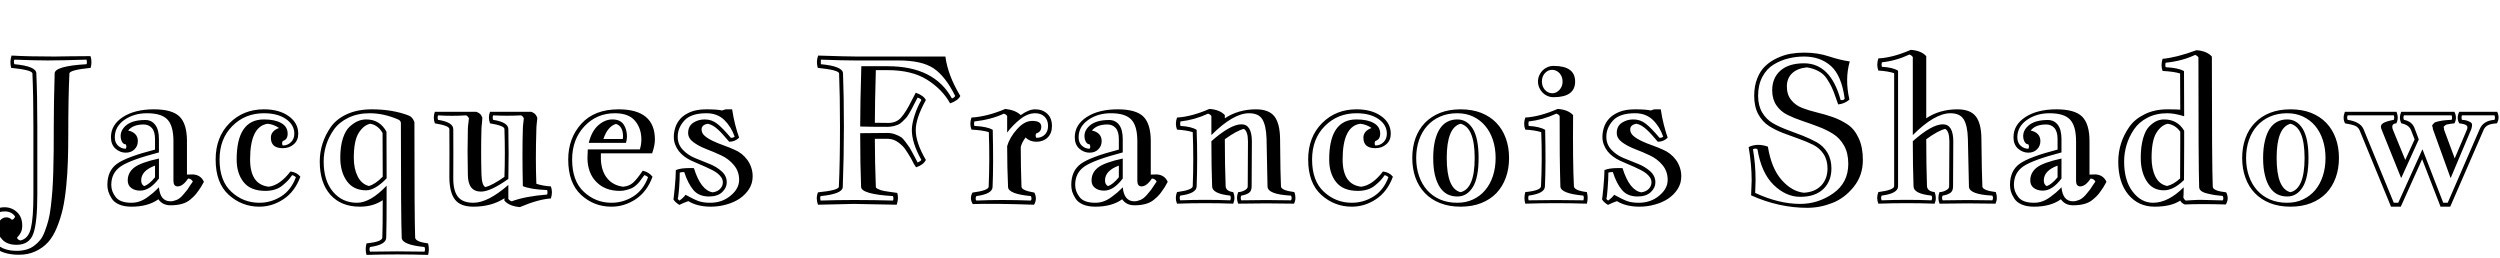 <svg xmlns="http://www.w3.org/2000/svg" xmlns:xlink="http://www.w3.org/1999/xlink" width="306.879" height="31.652"><path fill="black" d="M6.60 15.55L6.60 15.55Q6.60 12.67 6.71 9L6.71 9Q6.74 8.11 10.63 7.88L10.63 7.88Q10.70 7.65 10.63 7.32L10.63 7.32Q7.56 7.42 5.84 7.42L5.84 7.42Q4.39 7.42 1.76 7.32L1.76 7.32Q1.65 7.54 1.76 7.88L1.76 7.88Q4.44 8.13 4.46 9L4.46 9Q4.58 11.75 4.58 15.55L4.58 15.55L4.58 23.91Q4.58 27.32 4.09 28.68Q3.60 30.05 2.04 30.05L2.04 30.05Q0.91 30.05 0.31 29.44Q-0.29 28.83-0.29 28.03L-0.29 28.03Q-0.29 27.41 0.02 27.05Q0.34 26.68 0.77 26.68L0.77 26.68Q1.17 26.68 1.46 26.98L1.46 26.98Q1.76 26.91 1.85 26.57L1.85 26.57Q1.42 25.95 0.57 25.95Q-0.27 25.95-0.79 26.48Q-1.30 27.02-1.30 27.98L-1.30 27.98Q-1.30 29.11-0.42 29.95Q0.46 30.79 2.04 30.79L2.04 30.79Q2.68 30.79 3.21 30.64Q3.74 30.50 4.17 30.18Q4.61 29.86 4.93 29.46Q5.26 29.06 5.51 28.38Q5.77 27.69 5.94 27.04Q6.12 26.38 6.24 25.35Q6.36 24.32 6.43 23.39Q6.50 22.46 6.54 21.07Q6.57 19.68 6.59 18.49Q6.60 17.31 6.60 15.55ZM2.33 31.27L2.33 31.27Q0.32 31.27-0.72 30.31Q-1.76 29.36-1.78 27.98L-1.78 27.98Q-1.80 26.78-1.10 26.11Q-0.39 25.44 0.55 25.44L0.55 25.44Q1.44 25.44 2.09 26.04Q2.73 26.64 2.73 27.69L2.73 27.69Q2.73 28.15 2.59 28.46Q2.45 28.77 2.28 28.95Q2.11 29.13 2.09 29.20L2.09 29.20Q2.18 29.43 2.50 29.52L2.50 29.52Q3.48 29.31 3.79 28.03Q4.10 26.75 4.10 23.91L4.10 23.91L4.10 15.55Q4.10 11.78 3.98 9.02L3.98 9.02Q3.96 8.59 1.37 8.33L1.37 8.33Q1.17 7.56 1.42 6.82L1.42 6.82Q3.48 6.94 6.67 6.94L6.67 6.94Q7.15 6.94 8.59 6.91Q10.03 6.89 11.11 6.89L11.11 6.89Q11.33 7.56 11.13 8.33L11.13 8.33Q8.54 8.59 8.52 9.02L8.52 9.02Q8.38 11.95 8.38 16.42L8.38 16.42Q8.38 18.32 8.33 19.78Q8.29 21.23 8.13 22.85Q7.97 24.46 7.71 25.63Q7.44 26.81 6.98 27.93Q6.53 29.04 5.89 29.74Q5.26 30.43 4.36 30.85Q3.46 31.27 2.33 31.27ZM15.73 16.03L15.73 16.03Q16.28 16.13 16.60 16.46Q16.92 16.79 16.92 17.31L16.92 17.31Q16.92 17.93 16.51 18.33Q16.10 18.74 15.43 18.74L15.43 18.74Q14.74 18.74 14.18 18.25Q13.62 17.75 13.62 16.85L13.62 16.85Q13.62 15.32 15.08 14.37Q16.54 13.42 18.89 13.42L18.89 13.42Q21.13 13.42 22.04 14.31Q22.95 15.21 22.95 17.33L22.95 17.33L22.95 21.43L23.70 21.41Q24.66 21.48 25.03 22.32L25.03 22.32L24.66 22.97Q24.29 23.52 24.05 23.82Q23.81 24.12 23.37 24.49Q22.92 24.87 22.32 25.03Q21.73 25.20 20.93 25.20L20.93 25.20Q19.95 25.20 19.44 24.46L19.44 24.46Q18.18 25.37 16.14 25.37L16.14 25.37Q15.25 25.37 14.62 25.10Q13.99 24.82 13.71 24.36Q13.42 23.91 13.30 23.51Q13.18 23.11 13.18 22.70L13.18 22.70Q13.18 20.98 14.34 20.12Q15.50 19.27 19.03 18.36L19.03 18.36L19.03 17.09Q19.03 16.15 18.64 15.71Q18.25 15.28 17.63 15.28L17.63 15.28Q16.30 15.28 15.73 16.03ZM19.51 19.46L19.51 19.46L19.51 21.91Q18.39 23.40 17.21 23.40L17.21 23.40Q16.54 23.40 16.11 23.07Q15.68 22.75 15.68 22.15L15.68 22.15Q15.68 21.19 16.47 20.57Q17.26 19.95 19.51 19.46ZM19.03 21.76L19.03 21.76L19.03 20.33Q17.33 20.95 17.33 22.15L17.33 22.15Q17.33 22.65 17.70 22.85L17.70 22.85Q18.32 22.63 19.03 21.76ZM15.43 17.71L15.43 17.71Q15.02 17.71 14.86 17.11L14.86 17.11Q14.63 16.15 15.43 15.43L15.43 15.43Q16.23 14.73 17.84 14.73L17.84 14.73Q18.60 14.73 19.05 15.32Q19.51 15.91 19.51 17.09L19.51 17.09L19.51 18.71Q16.05 19.61 14.86 20.40Q13.66 21.19 13.66 22.70L13.66 22.70Q13.66 23.50 14.20 24.19Q14.74 24.89 16.14 24.89L16.14 24.89Q16.69 24.89 17.17 24.71Q17.66 24.54 18.18 24.15Q18.70 23.75 18.82 23.65Q18.94 23.54 19.21 23.28Q19.49 23.02 19.51 22.99L19.51 22.99Q19.66 24.71 20.93 24.71L20.93 24.71Q21.25 24.71 21.66 24.55Q22.07 24.39 22.48 23.91Q22.90 23.43 23.01 23.27Q23.12 23.11 23.34 22.76Q23.57 22.42 23.67 22.29L23.67 22.29Q23.52 21.96 23.09 21.91L23.09 21.91Q22.44 22.90 21.77 22.88L21.77 22.88Q21.29 22.85 21.29 22.20L21.29 22.20L21.29 17.33Q21.29 15.46 20.56 14.68Q19.83 13.90 18.05 13.90L18.05 13.90Q16.44 13.90 15.26 14.72Q14.09 15.55 14.09 16.85L14.09 16.85Q14.09 17.52 14.50 17.89Q14.91 18.26 15.43 18.26L15.43 18.26Q15.60 18.02 15.43 17.71ZM35.31 16.42L35.31 16.42Q35.31 17.13 34.71 17.31L34.71 17.31Q34.55 17.61 34.71 17.86L34.71 17.86Q35.31 17.86 35.72 17.45Q36.13 17.04 36.13 16.42L36.13 16.42Q36.13 15.32 35.10 14.61Q34.07 13.90 32.40 13.90L32.40 13.90Q30.08 13.90 28.52 15.47Q26.95 17.04 26.95 19.58L26.95 19.58Q26.95 22.22 28.41 23.55Q29.86 24.89 31.83 24.89L31.83 24.89Q33.27 24.89 34.51 24.11Q35.74 23.33 36.32 21.76L36.32 21.76Q36.15 21.57 35.86 21.50L35.86 21.50Q35.55 21.94 35.36 22.14Q35.17 22.35 34.73 22.72Q34.30 23.09 33.76 23.26Q33.22 23.43 32.58 23.43L32.58 23.43Q30.75 23.43 29.90 22.35Q29.05 21.28 29.05 19.58L29.05 19.58Q29.05 14.66 32.40 14.66L32.40 14.66Q33.75 14.66 34.53 15.11Q35.31 15.55 35.31 16.42ZM35.65 21.05L35.65 21.05Q36.43 21.14 36.87 21.69L36.87 21.69Q36.20 23.52 34.80 24.45Q33.41 25.37 31.83 25.37L31.83 25.37Q29.70 25.37 28.08 23.92Q26.47 22.46 26.47 19.58L26.47 19.58Q26.47 16.83 28.17 15.12Q29.86 13.42 32.40 13.42L32.40 13.42Q34.28 13.42 35.44 14.26Q36.61 15.09 36.61 16.42L36.61 16.42Q36.61 17.23 36.06 17.71Q35.52 18.19 34.71 18.19L34.71 18.19Q33.25 18.19 33.25 16.90L33.25 16.90Q33.25 16.08 34.25 15.71L34.25 15.71Q33.59 15.26 32.86 15.19L32.86 15.19Q30.70 15.50 30.70 19.58L30.70 19.58Q30.70 22.65 32.98 22.92L32.98 22.92Q34.35 22.75 35.65 21.05ZM44.94 23.36L44.94 23.36Q43.38 23.36 42.57 22.22Q41.77 21.09 41.77 19.37L41.77 19.37Q41.77 17.98 42.09 16.98Q42.42 15.98 42.95 15.52Q43.48 15.05 43.97 14.85Q44.46 14.66 44.96 14.66L44.96 14.66Q46.62 14.66 47.44 16.17L47.44 16.17Q47.44 19.58 47.46 21.89L47.46 21.89Q46.04 23.36 44.94 23.36ZM47.41 29.18L47.41 29.18Q47.39 30.05 45.42 30.32L45.42 30.32Q45.29 30.60 45.42 30.89L45.42 30.89Q48.75 30.82 52.11 30.89L52.11 30.89Q52.23 30.60 52.11 30.32L52.11 30.32Q49.34 30.05 49.31 29.18L49.31 29.18Q49.21 26.57 49.21 15.12L49.21 15.12Q49.21 14.81 48.86 14.66L48.86 14.66Q47.10 13.90 45.38 13.90L45.38 13.90Q43.91 13.90 42.77 14.45Q41.63 15 40.99 15.90Q40.36 16.79 40.04 17.79Q39.73 18.79 39.73 19.83L39.73 19.83Q39.73 22.17 40.87 23.53Q42.01 24.89 43.82 24.89L43.82 24.89Q45.47 24.89 47.46 22.79L47.46 22.79Q47.46 28.03 47.41 29.18ZM50.96 29.16L50.96 29.16Q50.99 29.68 52.55 29.88L52.55 29.88Q52.73 30.60 52.55 31.29L52.55 31.29Q48.75 31.17 44.99 31.29L44.99 31.29Q44.79 30.60 44.99 29.88L44.99 29.88Q46.91 29.68 46.93 29.16L46.93 29.16Q46.98 28.03 46.98 24.57L46.98 24.57Q45.81 25.37 44.17 25.37L44.17 25.37Q41.87 25.37 40.56 23.91Q39.25 22.44 39.25 19.83L39.25 19.83Q39.25 18.69 39.59 17.63Q39.93 16.56 40.62 15.57Q41.32 14.59 42.62 14.00Q43.91 13.42 45.63 13.42L45.63 13.42Q48.20 13.42 50.17 14.18L50.17 14.18Q50.67 14.38 50.87 15L50.87 15Q50.87 26.68 50.96 29.16ZM46.96 16.32L46.96 16.32Q46.41 15.36 45.45 15.19L45.45 15.19Q44.63 15.36 44.03 16.32Q43.43 17.27 43.43 19.37L43.43 19.37Q43.43 20.71 43.91 21.66Q44.39 22.61 45.29 22.83L45.29 22.83Q46.04 22.63 46.98 21.69L46.98 21.69Q46.96 19.44 46.96 16.32ZM61.92 21.71L61.92 21.71Q62.02 18.79 61.92 15.84L61.92 15.84Q61.92 15.43 60.15 15.14L60.15 15.14Q59.88 14.43 60.15 13.72L60.15 13.72L65.21 13.72Q65.54 13.85 65.69 14.00Q65.84 14.16 65.95 14.45L65.95 14.45Q65.95 14.66 65.89 15.12Q65.84 15.57 65.84 15.84L65.84 15.84Q65.72 19.70 65.84 22.56L65.84 22.56Q66.68 22.83 67.62 22.88L67.62 22.88Q67.88 23.57 67.62 24.36L67.62 24.36Q66.08 24.46 63.82 25.42L63.82 25.42Q62.54 25.32 61.92 24.64L61.92 24.64L61.92 24.34Q60.32 25.37 58.11 25.37L58.11 25.37Q56.52 25.37 55.85 24.50Q55.18 23.64 55.16 21.79L55.16 21.79Q55.18 18.84 55.16 15.84L55.16 15.84Q55.16 15.43 53.38 15.14L53.38 15.14Q53.12 14.43 53.38 13.72L53.38 13.72L58.46 13.72Q58.80 13.85 58.95 14.00Q59.10 14.16 59.21 14.45L59.21 14.45Q59.21 14.66 59.16 15.12Q59.10 15.57 59.10 15.84L59.10 15.84Q59.02 18.57 59.10 21.41L59.10 21.41Q59.14 22.75 59.58 22.97L59.58 22.97Q60.43 22.75 61.92 21.71ZM62.40 15.84L62.40 15.84Q62.47 18.89 62.40 21.96L62.40 21.96Q60.22 23.52 59.04 23.52L59.04 23.52Q57.43 23.52 57.43 21.41L57.43 21.41Q57.36 18.57 57.43 15.84L57.43 15.84Q57.43 15.53 57.50 15.08Q57.56 14.64 57.56 14.52L57.56 14.52Q57.43 14.25 57.22 14.16L57.22 14.16Q55.49 14.27 53.77 14.16L53.77 14.16Q53.67 14.43 53.77 14.71L53.77 14.71Q55.62 15 55.64 15.84L55.64 15.84Q55.66 18.82 55.64 21.79L55.64 21.79Q55.62 23.38 56.19 24.13Q56.77 24.89 58.11 24.89L58.11 24.89Q59.88 24.89 62.40 22.70L62.40 22.70L62.40 24.41Q62.50 24.60 62.81 24.71L62.81 24.71Q64.49 24.09 67.16 23.88L67.16 23.88Q67.25 23.59 67.16 23.33L67.16 23.33Q65.14 23.25 64.18 22.85L64.18 22.85Q64.09 18.67 64.18 15.84L64.18 15.84Q64.18 15.53 64.24 15.08Q64.30 14.64 64.30 14.52L64.30 14.52Q64.18 14.25 63.96 14.16L63.96 14.16Q62.26 14.25 60.53 14.16L60.53 14.16Q60.43 14.43 60.53 14.71L60.53 14.71Q62.38 15 62.40 15.84ZM75.18 14.66L75.18 14.66Q76.11 14.66 76.54 15.26Q76.96 15.87 76.96 16.77L76.96 16.77Q76.96 17.11 76.84 17.54L76.84 17.54L72.27 17.54Q72.63 16.08 73.45 15.37Q74.26 14.66 75.18 14.66ZM72.15 18.34L72.15 18.34L78.54 18.34Q78.73 17.75 78.73 17.13L78.73 17.13Q78.73 15.76 77.95 14.83Q77.17 13.90 75.47 13.90L75.47 13.90Q73.25 13.90 71.74 15.50Q70.23 17.11 70.23 19.58L70.23 19.58Q70.23 22.22 71.67 23.55Q73.11 24.89 75.06 24.89L75.06 24.89Q76.50 24.89 77.74 24.11Q78.97 23.33 79.55 21.76L79.55 21.76Q79.38 21.57 79.09 21.50L79.09 21.50Q79.04 21.57 78.81 21.88Q78.59 22.20 78.48 22.33Q78.38 22.46 78.10 22.72Q77.82 22.97 77.57 23.09Q77.32 23.20 76.93 23.31Q76.55 23.43 76.09 23.43L76.09 23.43Q74.29 23.43 73.22 22.35Q72.15 21.28 72.11 19.46L72.11 19.46Q72.11 19.05 72.15 18.34ZM78.90 20.95L78.90 20.95Q79.64 21.12 80.10 21.69L80.10 21.69Q79.43 23.52 78.04 24.45Q76.64 25.37 75.06 25.37L75.06 25.37Q72.90 25.37 71.33 23.92Q69.75 22.46 69.75 19.58L69.75 19.58Q69.75 16.97 71.36 15.19Q72.97 13.42 75.93 13.42L75.93 13.42Q80.39 13.42 80.39 17.13L80.39 17.13Q80.39 17.86 80.05 18.82L80.05 18.82L73.76 18.82L73.76 19.58Q73.82 21 74.53 21.88Q75.25 22.77 76.50 22.92L76.50 22.92Q77.24 22.85 77.72 22.42Q78.20 21.98 78.90 20.95ZM76.48 16.77L76.48 16.77Q76.48 15.48 75.61 15.21L75.61 15.21Q74.58 15.53 74.07 17.06L74.07 17.06L76.45 17.06Q76.45 17.02 76.46 16.92Q76.48 16.83 76.48 16.77ZM84.49 24.69L84.49 24.69Q83.93 24.88 83.39 25.15L83.39 25.15Q82.84 24.81 82.66 24.46L82.66 24.46Q82.69 24.39 82.73 23.98Q82.78 23.57 82.83 23.02Q82.89 22.46 82.92 21.88Q82.96 21.29 82.96 20.88L82.96 20.88Q83.51 20.63 84.66 20.63L84.66 20.63Q84.79 20.63 84.91 20.63Q85.04 20.63 85.18 20.64L85.18 20.64Q86.03 23.38 87.49 23.61L87.49 23.61Q88.09 23.52 88.41 23.17Q88.73 22.83 88.73 22.39L88.73 22.39Q88.73 22.08 88.56 21.80Q88.38 21.53 88.09 21.29Q87.80 21.06 87.40 20.86Q87.01 20.66 86.58 20.47Q86.14 20.27 85.70 20.09Q85.25 19.91 84.84 19.71L84.84 19.71Q84.41 19.51 84.02 19.22Q83.64 18.94 83.34 18.57Q83.05 18.20 82.88 17.75Q82.71 17.31 82.71 16.79L82.71 16.79Q82.71 16.24 82.90 15.64Q83.09 15.05 83.54 14.55Q84 14.06 84.77 13.74Q85.55 13.42 86.72 13.42L86.72 13.42Q88.02 13.42 88.64 13.56L88.64 13.56L89.07 13.42L89.87 13.42Q90.02 14.41 90.24 15.28Q90.46 16.15 90.73 16.90L90.73 16.90Q90.22 17.40 89.51 17.40L89.51 17.40Q89.11 16.93 88.77 16.55Q88.43 16.17 88.12 15.89Q87.81 15.61 87.51 15.43Q87.21 15.26 86.89 15.19L86.89 15.19Q86.12 15.32 86.12 15.89L86.12 15.89Q86.12 16.35 86.52 16.69Q86.92 17.03 87.52 17.31Q88.11 17.59 88.82 17.84Q89.53 18.09 90.16 18.38L90.16 18.38Q90.62 18.57 91.03 18.89Q91.43 19.21 91.73 19.62Q92.04 20.04 92.21 20.55Q92.39 21.06 92.39 21.64L92.39 21.64Q92.39 22.51 91.95 23.20Q91.51 23.89 90.79 24.38Q90.07 24.86 89.14 25.11Q88.22 25.37 87.26 25.37L87.26 25.37Q85.61 25.37 84.49 24.69ZM87.18 24.89L87.18 24.89Q88.64 24.89 89.68 24.02Q90.73 23.16 90.73 22.08L90.73 22.08Q90.73 21.02 90.08 20.26Q89.44 19.49 88.52 19.07Q87.61 18.64 86.68 18.29Q85.76 17.93 85.11 17.45Q84.47 16.97 84.47 16.32L84.47 16.32Q84.47 15.50 85.08 15.08Q85.69 14.66 86.51 14.66L86.51 14.66Q87.38 14.66 88.05 15.20Q88.73 15.74 89.72 16.92L89.72 16.92Q90.04 16.92 90.18 16.77L90.18 16.77Q89.74 15.53 88.89 14.71Q88.04 13.90 86.72 13.90L86.72 13.90Q84.83 13.90 84.01 14.79Q83.19 15.69 83.19 16.79L83.19 16.79Q83.19 17.73 83.82 18.39Q84.45 19.05 85.33 19.41Q86.21 19.77 87.09 20.12Q87.97 20.47 88.59 21.04Q89.21 21.60 89.21 22.39L89.21 22.39Q89.21 23.06 88.64 23.59Q88.07 24.12 87.04 24.12L87.04 24.12Q85.79 24.12 85.12 23.33Q84.45 22.54 83.99 21.12L83.99 21.12Q83.58 21.12 83.44 21.19L83.44 21.19Q83.44 22.03 83.36 23.12Q83.27 24.21 83.19 24.41L83.19 24.41Q83.27 24.53 83.41 24.62L83.41 24.62Q83.89 24.28 84.15 23.91L84.15 23.91Q85.18 24.48 85.76 24.69Q86.34 24.89 87.18 24.89ZM109.02 17.04L109.02 17.04L107.39 17.04Q107.39 19.83 107.51 22.95L107.51 22.95Q107.51 23.02 107.57 23.07Q107.63 23.13 107.74 23.19Q107.85 23.25 108.12 23.34Q108.39 23.44 109.21 23.55Q110.03 23.66 110.14 23.68L110.14 23.68Q110.34 24.34 110.07 25.13L110.07 25.13Q105.75 25.03 104.82 25.03L104.82 25.03Q104.19 25.03 100.41 25.13L100.41 25.13Q100.11 24.32 100.41 23.61L100.41 23.61Q102.95 23.36 102.97 22.92L102.97 22.92Q103.11 19.99 103.11 15.55L103.11 15.55Q103.11 11.78 103.00 9.02L103.00 9.02Q102.97 8.59 100.38 8.33L100.38 8.33Q100.16 7.51 100.43 6.82L100.43 6.82Q104.03 6.94 105.20 6.94L105.20 6.94L116.05 6.94Q116.34 9.23 117.88 11.78L117.88 11.78Q117.61 12.34 116.63 12.69L116.63 12.69Q115.66 10.95 113.79 9.78Q111.93 8.61 108.95 8.61L108.95 8.61L107.51 8.61Q107.39 12.82 107.39 15.07L107.39 15.07Q107.96 15.09 109.04 15.09L109.04 15.09Q110.03 15.09 110.61 14.43Q111.20 13.77 111.90 12.36L111.90 12.36L112.41 11.38Q113.39 11.73 113.65 12.28L113.65 12.28Q112.41 14.52 112.41 15.96L112.41 15.96Q112.41 17.52 113.65 19.63L113.65 19.63Q113.37 20.23 112.45 20.54L112.45 20.54Q112.18 20.18 111.83 19.44L111.83 19.44Q111.35 18.64 111.07 18.25Q110.79 17.86 110.24 17.46Q109.69 17.06 109.02 17.04ZM105.59 16.35L105.59 16.35L108.93 16.32Q109.43 16.32 109.88 16.49Q110.32 16.65 110.58 16.82Q110.85 16.99 111.19 17.47Q111.54 17.95 111.69 18.17Q111.83 18.39 112.18 19.07Q112.52 19.75 112.64 19.95L112.64 19.95Q113.00 19.79 113.10 19.63L113.10 19.63Q111.93 17.54 111.93 15.96L111.93 15.96Q111.93 15.23 112.26 14.19Q112.59 13.15 113.10 12.28L113.10 12.28Q113.05 12.12 112.64 11.98L112.64 11.98Q112.55 12.14 112.27 12.68Q112.00 13.22 111.91 13.38Q111.83 13.54 111.58 13.96Q111.33 14.38 111.18 14.52Q111.04 14.66 110.76 14.94Q110.48 15.21 110.23 15.31Q109.98 15.41 109.64 15.49Q109.30 15.57 108.93 15.57L108.93 15.57Q106.73 15.57 105.59 15.53L105.59 15.53Q105.59 12.69 105.73 8.13L105.73 8.13L108.97 8.13Q114.70 8.13 116.85 12.09L116.85 12.09Q117.15 11.98 117.25 11.78L117.25 11.78Q116.07 9.39 114.62 8.40Q113.17 7.42 110.29 7.42L110.29 7.42L104.87 7.42Q103.41 7.42 100.76 7.32L100.76 7.32L100.76 7.88Q103.45 8.13 103.48 9L103.48 9Q103.59 11.75 103.59 15.55L103.59 15.55Q103.59 19.27 103.45 22.95L103.45 22.95Q103.43 23.81 100.73 24.07L100.73 24.07Q100.64 24.26 100.73 24.62L100.73 24.62Q102.73 24.55 104.82 24.55L104.82 24.55Q107.32 24.55 109.62 24.62L109.62 24.62Q109.71 24.43 109.62 24.07L109.62 24.07Q105.75 23.84 105.70 22.95L105.70 22.95Q105.59 20.18 105.59 16.35ZM123.63 17.95L123.63 17.95Q123.93 16.88 124.84 15.86Q125.75 14.84 126.70 14.84L126.70 14.84Q127.82 14.84 127.82 15.55L127.82 15.55Q127.82 16.20 127.21 16.37L127.21 16.37Q127.04 16.61 127.21 16.92L127.21 16.92Q127.84 16.92 128.24 16.54Q128.65 16.15 128.65 15.46L128.65 15.46Q128.65 14.73 128.21 14.31Q127.77 13.90 127.07 13.90L127.07 13.90Q126.15 13.90 125.23 14.63Q124.31 15.36 123.63 16.27L123.63 16.27L123.63 14.25Q123.54 14.06 123.23 13.95L123.23 13.95Q121.66 14.68 119.60 14.91L119.60 14.91Q119.53 15.19 119.60 15.46L119.60 15.46Q121.18 15.53 121.86 15.94L121.86 15.94Q121.96 20.31 121.84 22.95L121.84 22.95Q121.82 23.81 119.85 24.07L119.85 24.07Q119.67 24.39 119.85 24.62L119.85 24.62Q122.92 24.48 126.54 24.62L126.54 24.62Q126.70 24.39 126.54 24.07L126.54 24.07Q123.76 23.81 123.74 22.95L123.74 22.95Q123.63 20.57 123.63 17.95ZM125.39 22.92L125.39 22.92Q125.41 23.38 126.97 23.64L126.97 23.64Q127.36 24.41 126.93 25.13L126.93 25.13Q121.96 24.96 119.41 25.05L119.41 25.05Q118.98 24.36 119.37 23.64L119.37 23.64Q121.34 23.38 121.36 22.92L121.36 22.92Q121.50 19.58 121.38 16.22L121.38 16.22Q120.61 15.98 119.25 15.91L119.25 15.91Q118.98 15.21 119.25 14.43L119.25 14.43Q121.21 14.31 123.40 13.37L123.40 13.37Q124.66 13.51 125.30 14.13L125.30 14.13Q126.28 13.42 127.07 13.42L127.07 13.42Q127.98 13.42 128.55 13.96Q129.13 14.50 129.13 15.46L129.13 15.46Q129.13 16.37 128.59 16.89Q128.05 17.40 127.21 17.40L127.21 17.40Q126.42 17.40 125.89 16.88L125.89 16.88Q125.41 17.52 125.30 18.05L125.30 18.05Q125.30 20.59 125.39 22.92ZM134.04 16.03L134.04 16.03Q134.59 16.13 134.91 16.46Q135.23 16.79 135.23 17.31L135.23 17.31Q135.23 17.93 134.82 18.33Q134.41 18.74 133.75 18.74L133.75 18.74Q133.05 18.74 132.49 18.25Q131.93 17.75 131.93 16.85L131.93 16.85Q131.93 15.32 133.39 14.37Q134.85 13.42 137.20 13.42L137.20 13.42Q139.44 13.42 140.35 14.31Q141.26 15.21 141.26 17.33L141.26 17.33L141.26 21.43L142.01 21.41Q142.97 21.48 143.34 22.32L143.34 22.32L142.97 22.97Q142.61 23.52 142.37 23.82Q142.13 24.12 141.68 24.49Q141.23 24.87 140.64 25.03Q140.04 25.20 139.24 25.20L139.24 25.20Q138.26 25.20 137.75 24.46L137.75 24.46Q136.49 25.37 134.45 25.37L134.45 25.37Q133.56 25.37 132.93 25.10Q132.30 24.82 132.02 24.36Q131.73 23.91 131.61 23.51Q131.50 23.11 131.50 22.70L131.50 22.70Q131.50 20.98 132.66 20.12Q133.82 19.27 137.34 18.36L137.34 18.36L137.34 17.09Q137.34 16.15 136.95 15.71Q136.56 15.28 135.94 15.28L135.94 15.28Q134.61 15.28 134.04 16.03ZM137.82 19.46L137.82 19.46L137.82 21.91Q136.70 23.40 135.53 23.40L135.53 23.40Q134.85 23.40 134.42 23.07Q133.99 22.75 133.99 22.15L133.99 22.15Q133.99 21.19 134.78 20.57Q135.57 19.95 137.82 19.46ZM137.34 21.76L137.34 21.76L137.34 20.33Q135.64 20.95 135.64 22.15L135.64 22.15Q135.64 22.65 136.01 22.85L136.01 22.85Q136.63 22.63 137.34 21.76ZM133.75 17.71L133.75 17.71Q133.34 17.71 133.17 17.11L133.17 17.11Q132.94 16.15 133.75 15.43L133.75 15.43Q134.54 14.73 136.15 14.73L136.15 14.73Q136.91 14.73 137.37 15.32Q137.82 15.91 137.82 17.09L137.82 17.09L137.82 18.71Q134.37 19.61 133.17 20.40Q131.98 21.19 131.98 22.70L131.98 22.70Q131.98 23.50 132.52 24.19Q133.05 24.89 134.45 24.89L134.45 24.89Q135 24.89 135.49 24.71Q135.97 24.54 136.49 24.15Q137.02 23.75 137.13 23.65Q137.25 23.54 137.53 23.28Q137.80 23.02 137.82 22.99L137.82 22.99Q137.98 24.71 139.24 24.71L139.24 24.71Q139.56 24.71 139.97 24.55Q140.38 24.39 140.79 23.91Q141.21 23.43 141.32 23.27Q141.43 23.11 141.66 22.76Q141.88 22.42 141.98 22.29L141.98 22.29Q141.83 21.96 141.40 21.91L141.40 21.91Q140.75 22.90 140.09 22.88L140.09 22.88Q139.61 22.85 139.61 22.20L139.61 22.20L139.61 17.33Q139.61 15.46 138.87 14.68Q138.14 13.90 136.36 13.90L136.36 13.90Q134.75 13.90 133.58 14.72Q132.40 15.55 132.40 16.85L132.40 16.85Q132.40 17.52 132.81 17.89Q133.22 18.26 133.75 18.26L133.75 18.26Q133.91 18.02 133.75 17.71ZM152.37 24.01L152.37 24.01Q152.23 24.28 152.37 24.59L152.37 24.59Q155.41 24.52 158.47 24.59L158.47 24.59Q158.64 24.30 158.47 24.01L158.47 24.01Q155.61 23.87 155.59 22.89L155.59 22.89L155.47 16.99Q155.41 15.39 154.95 14.64Q154.49 13.90 153.33 13.90L153.33 13.90Q151.38 13.90 148.70 16.58L148.70 16.58L148.70 14.25Q148.61 14.06 148.29 13.95L148.29 13.95Q146.66 14.71 144.90 14.91L144.90 14.91Q144.83 15.19 144.90 15.46L144.90 15.46Q146.25 15.53 146.89 15.94L146.89 15.94Q147.02 19.44 146.89 22.89L146.89 22.89Q146.87 23.75 144.88 24.01L144.88 24.01Q144.74 24.28 144.88 24.59L144.88 24.59Q147.93 24.47 151.01 24.59L151.01 24.59Q151.15 24.28 151.01 24.01L151.01 24.01Q148.82 23.78 148.79 22.89L148.79 22.89Q148.70 20.45 148.70 17.33L148.70 17.33Q151.05 15.26 152.39 15.26L152.39 15.26Q153.67 15.26 153.67 17.38L153.67 17.38L153.64 22.89Q153.64 23.46 153.29 23.69Q152.94 23.92 152.37 24.01ZM151.99 25.00L151.99 25.00Q151.70 24.30 151.99 23.58L151.99 23.58Q152.37 23.58 152.77 23.37Q153.16 23.17 153.16 22.89L153.16 22.89L153.19 17.38Q153.19 16.10 152.68 15.82L152.68 15.82Q151.82 16.03 150.35 17.09L150.35 17.09Q150.35 20.31 150.45 22.86L150.45 22.86Q150.50 23.48 151.38 23.58L151.38 23.58Q151.68 24.30 151.38 25.00L151.38 25.00Q147.95 24.88 144.48 25.00L144.48 25.00Q144.19 24.30 144.48 23.58L144.48 23.58Q146.39 23.32 146.41 22.86L146.41 22.86Q146.54 19.56 146.41 16.22L146.41 16.22Q145.63 15.98 144.48 15.91L144.48 15.91Q144.21 15.21 144.48 14.43L144.48 14.43Q146.25 14.33 148.46 13.37L148.46 13.37Q149.73 13.46 150.35 14.13L150.35 14.13L150.35 14.52Q152.02 13.42 154.17 13.42L154.17 13.42Q155.75 13.42 156.43 14.28Q157.10 15.14 157.13 16.99L157.13 16.99Q157.17 21.64 157.24 22.89L157.24 22.89Q157.27 23.37 158.89 23.58L158.89 23.58Q159.16 24.35 158.85 25.00L158.85 25.00Q155.41 24.93 151.99 25.00ZM169.42 16.42L169.42 16.42Q169.42 17.13 168.82 17.31L168.82 17.31Q168.66 17.61 168.82 17.86L168.82 17.86Q169.42 17.86 169.83 17.45Q170.24 17.04 170.24 16.42L170.24 16.42Q170.24 15.32 169.21 14.61Q168.18 13.90 166.51 13.90L166.51 13.90Q164.19 13.90 162.63 15.47Q161.06 17.04 161.06 19.58L161.06 19.58Q161.06 22.22 162.52 23.55Q163.97 24.89 165.94 24.89L165.94 24.89Q167.38 24.89 168.62 24.11Q169.85 23.33 170.43 21.76L170.43 21.76Q170.26 21.57 169.97 21.50L169.97 21.50Q169.66 21.94 169.47 22.14Q169.28 22.35 168.84 22.72Q168.41 23.09 167.87 23.26Q167.33 23.43 166.69 23.43L166.69 23.43Q164.86 23.43 164.01 22.35Q163.16 21.28 163.16 19.58L163.16 19.58Q163.16 14.66 166.51 14.66L166.51 14.66Q167.86 14.66 168.64 15.11Q169.42 15.55 169.42 16.42ZM169.76 21.05L169.76 21.05Q170.54 21.14 170.98 21.69L170.98 21.69Q170.31 23.52 168.91 24.45Q167.52 25.37 165.94 25.37L165.94 25.37Q163.80 25.37 162.19 23.92Q160.58 22.46 160.58 19.58L160.58 19.58Q160.58 16.83 162.28 15.12Q163.97 13.42 166.51 13.42L166.51 13.42Q168.39 13.42 169.55 14.26Q170.72 15.09 170.72 16.42L170.72 16.42Q170.72 17.23 170.17 17.71Q169.63 18.19 168.82 18.19L168.82 18.19Q167.36 18.19 167.36 16.90L167.36 16.90Q167.36 16.08 168.36 15.71L168.36 15.71Q167.70 15.26 166.97 15.19L166.97 15.19Q164.81 15.50 164.81 19.58L164.81 19.58Q164.81 22.65 167.09 22.92L167.09 22.92Q168.46 22.75 169.76 21.05ZM178.88 14.66L178.88 14.66Q180.08 14.66 180.79 15.81Q181.50 16.97 181.50 19.39L181.50 19.39Q181.50 21.82 180.79 22.97Q180.08 24.12 178.88 24.12L178.88 24.12Q178.21 24.12 177.66 23.84Q177.12 23.55 176.74 22.97Q176.36 22.38 176.14 21.50Q175.93 20.61 175.93 19.39L175.93 19.39Q175.93 18.19 176.14 17.29Q176.36 16.39 176.74 15.81Q177.12 15.23 177.66 14.95Q178.21 14.66 178.88 14.66ZM178.88 24.89L178.88 24.89Q179.96 24.89 180.83 24.48Q181.70 24.07 182.31 23.34Q182.93 22.61 183.26 21.60Q183.59 20.59 183.59 19.39L183.59 19.39Q183.59 18.20 183.26 17.19Q182.93 16.18 182.31 15.45Q181.70 14.72 180.83 14.31Q179.96 13.90 178.88 13.90L178.88 13.90Q177.71 13.90 176.78 14.31Q175.84 14.72 175.19 15.45Q174.54 16.17 174.19 17.19Q173.84 18.20 173.84 19.39L173.84 19.39Q173.84 20.60 174.19 21.61Q174.54 22.62 175.19 23.35Q175.84 24.08 176.78 24.49Q177.71 24.89 178.88 24.89ZM179.29 13.42L179.29 13.42Q180.70 13.42 181.81 13.85Q182.92 14.29 183.68 15.08Q184.44 15.87 184.84 16.97Q185.24 18.07 185.24 19.39L185.24 19.39Q185.24 20.71 184.84 21.81Q184.44 22.91 183.69 23.70Q182.93 24.49 181.82 24.93Q180.70 25.37 179.29 25.37L179.29 25.37Q177.88 25.37 176.77 24.93Q175.66 24.49 174.91 23.70Q174.15 22.91 173.75 21.81Q173.36 20.72 173.36 19.39L173.36 19.39Q173.36 18.07 173.75 16.97Q174.15 15.87 174.91 15.08Q175.68 14.29 176.78 13.85Q177.88 13.42 179.29 13.42ZM177.59 19.39L177.59 19.39Q177.59 23.18 179.29 23.59L179.29 23.59Q181.02 23.18 181.02 19.39L181.02 19.39Q181.02 15.64 179.29 15.19L179.29 15.19Q177.59 15.64 177.59 19.39ZM190.70 8.09L190.70 8.09Q193.35 8.09 193.35 10.01L193.35 10.01Q193.35 11.93 190.70 11.93L190.70 11.93Q190.30 11.93 189.96 11.78Q189.61 11.63 189.35 11.36Q189.09 11.10 188.94 10.75Q188.79 10.39 188.79 10.01L188.79 10.01Q188.79 9.62 188.94 9.27Q189.09 8.92 189.35 8.65Q189.61 8.39 189.96 8.24Q190.30 8.09 190.70 8.09ZM189.62 9L189.62 9Q189.27 9.41 189.27 10.01L189.27 10.01Q189.27 10.31 189.37 10.58Q189.47 10.84 189.64 11.03Q189.82 11.23 190.05 11.34Q190.28 11.45 190.54 11.45L190.54 11.45Q190.78 11.45 191.02 11.34Q191.25 11.23 191.43 11.03Q191.60 10.84 191.71 10.58Q191.81 10.31 191.81 10.01L191.81 10.01Q191.81 9.70 191.71 9.44Q191.60 9.18 191.43 8.98Q191.25 8.79 191.02 8.68Q190.78 8.57 190.54 8.57L190.54 8.57Q190.29 8.57 190.05 8.67Q189.82 8.78 189.62 9ZM194.36 24.01L194.36 24.01Q191.57 23.75 191.54 22.89L191.54 22.89Q191.43 19.37 191.45 14.25L191.45 14.25Q191.36 14.06 191.04 13.95L191.04 13.95Q189.41 14.71 187.65 14.91L187.65 14.91Q187.58 15.19 187.65 15.46L187.65 15.46Q188.98 15.53 189.67 15.94L189.67 15.94Q189.77 20.31 189.64 22.89L189.64 22.89Q189.62 23.75 187.65 24.01L187.65 24.01Q187.54 24.30 187.65 24.59L187.65 24.59Q191.02 24.52 194.36 24.59L194.36 24.59Q194.47 24.30 194.36 24.01ZM194.79 23.58L194.79 23.58Q194.98 24.30 194.79 25.00L194.79 25.00Q191.02 24.88 187.23 25.00L187.23 25.00Q187.03 24.30 187.23 23.58L187.23 23.58Q189.14 23.39 189.16 22.86L189.16 22.86Q189.32 19.58 189.19 16.22L189.19 16.22Q188.40 15.98 187.23 15.91L187.23 15.91Q186.96 15.21 187.23 14.43L187.23 14.43Q189 14.33 191.21 13.37L191.21 13.37Q192.48 13.46 193.10 14.13L193.10 14.13Q193.05 19.90 193.20 22.86L193.20 22.86Q193.23 23.39 194.79 23.58ZM198.48 24.69L198.48 24.69Q197.92 24.88 197.38 25.15L197.38 25.15Q196.83 24.81 196.65 24.46L196.65 24.46Q196.68 24.39 196.72 23.98Q196.77 23.57 196.82 23.02Q196.88 22.46 196.91 21.88Q196.95 21.29 196.95 20.88L196.95 20.88Q197.50 20.63 198.64 20.63L198.64 20.63Q198.77 20.63 198.90 20.63Q199.03 20.63 199.17 20.64L199.17 20.64Q200.02 23.38 201.48 23.61L201.48 23.61Q202.08 23.52 202.40 23.17Q202.72 22.83 202.72 22.39L202.72 22.39Q202.72 22.08 202.55 21.80Q202.37 21.53 202.08 21.29Q201.79 21.06 201.39 20.86Q201 20.66 200.57 20.47Q200.13 20.27 199.69 20.09Q199.24 19.91 198.83 19.71L198.83 19.71Q198.40 19.51 198.01 19.22Q197.63 18.94 197.33 18.57Q197.04 18.20 196.87 17.75Q196.70 17.31 196.70 16.79L196.70 16.79Q196.70 16.24 196.89 15.64Q197.07 15.05 197.53 14.55Q197.99 14.06 198.76 13.74Q199.54 13.42 200.71 13.42L200.71 13.42Q202.01 13.42 202.63 13.56L202.63 13.56L203.06 13.42L203.86 13.42Q204.01 14.41 204.23 15.28Q204.45 16.15 204.71 16.90L204.71 16.90Q204.21 17.40 203.50 17.40L203.50 17.40Q203.10 16.93 202.76 16.55Q202.42 16.17 202.11 15.89Q201.80 15.61 201.50 15.43Q201.20 15.26 200.88 15.19L200.88 15.19Q200.11 15.32 200.11 15.89L200.11 15.89Q200.11 16.35 200.51 16.69Q200.91 17.03 201.50 17.31Q202.10 17.59 202.81 17.84Q203.52 18.09 204.15 18.38L204.15 18.38Q204.61 18.57 205.01 18.89Q205.42 19.21 205.72 19.62Q206.03 20.04 206.20 20.55Q206.38 21.06 206.38 21.64L206.38 21.64Q206.38 22.51 205.94 23.20Q205.50 23.89 204.78 24.38Q204.06 24.86 203.13 25.11Q202.21 25.37 201.25 25.37L201.25 25.37Q199.59 25.37 198.48 24.69ZM201.16 24.89L201.16 24.89Q202.63 24.89 203.67 24.02Q204.71 23.16 204.71 22.08L204.71 22.08Q204.71 21.02 204.07 20.26Q203.43 19.49 202.51 19.07Q201.60 18.64 200.67 18.29Q199.75 17.93 199.10 17.45Q198.46 16.97 198.46 16.32L198.46 16.32Q198.46 15.50 199.07 15.08Q199.68 14.66 200.50 14.66L200.50 14.66Q201.36 14.66 202.04 15.20Q202.72 15.74 203.71 16.92L203.71 16.92Q204.02 16.92 204.16 16.77L204.16 16.77Q203.73 15.53 202.88 14.71Q202.03 13.90 200.71 13.90L200.71 13.90Q198.82 13.90 198 14.79Q197.18 15.69 197.18 16.79L197.18 16.79Q197.18 17.73 197.81 18.39Q198.43 19.05 199.32 19.41Q200.20 19.77 201.08 20.12Q201.96 20.47 202.58 21.04Q203.20 21.60 203.20 22.39L203.20 22.39Q203.20 23.06 202.63 23.59Q202.05 24.12 201.02 24.12L201.02 24.12Q199.78 24.12 199.11 23.33Q198.43 22.54 197.98 21.12L197.98 21.12Q197.57 21.12 197.43 21.19L197.43 21.19Q197.43 22.03 197.34 23.12Q197.26 24.21 197.18 24.41L197.18 24.41Q197.26 24.53 197.40 24.62L197.40 24.62Q197.88 24.28 198.14 23.91L198.14 23.91Q199.17 24.48 199.75 24.69Q200.33 24.89 201.16 24.89ZM221.45 6.46L221.45 6.46Q223.13 6.46 224.53 6.93Q225.94 7.39 227.06 7.54L227.06 7.54Q226.44 9.71 227.02 12.23L227.02 12.23Q226.42 12.74 225.64 12.82L225.64 12.82Q225.55 12.60 225.31 11.89Q225.07 11.18 224.85 10.72Q224.64 10.27 224.26 9.68Q223.88 9.09 223.25 8.75Q222.62 8.40 221.81 8.27L221.81 8.27Q220.63 8.38 219.98 9Q219.34 9.62 219.34 10.61L219.34 10.61Q219.34 11.61 219.86 12.26Q220.37 12.91 221.20 13.24Q222.02 13.56 223.02 13.80Q224.02 14.04 225 14.38Q225.98 14.73 226.81 15.29Q227.64 15.84 228.15 16.95Q228.67 18.05 228.67 19.63L228.67 19.63Q228.67 21.55 227.55 22.93Q226.44 24.32 224.93 24.91Q223.42 25.51 221.84 25.51L221.84 25.51Q218.36 25.51 214.95 23.98L214.95 23.98Q215.02 22.46 215.02 22.13L215.02 22.13Q215.02 20.23 214.65 18.05L214.65 18.05Q215.71 17.54 217.01 18L217.01 18Q217.44 20.66 218.69 22.08Q219.94 23.50 221.43 23.66L221.43 23.66Q222.82 23.57 223.58 22.75Q224.33 21.94 224.33 20.68L224.33 20.68Q224.33 19.63 223.84 18.90Q223.35 18.16 222.54 17.76Q221.73 17.36 220.79 17.03Q219.84 16.70 218.88 16.33Q217.92 15.96 217.12 15.45Q216.32 14.93 215.82 14.00Q215.33 13.08 215.33 11.75L215.33 11.75Q215.33 10.56 215.71 9.61Q216.09 8.66 216.71 8.09Q217.32 7.51 218.15 7.13Q218.98 6.74 219.79 6.60Q220.61 6.46 221.45 6.46ZM221.45 6.94L221.45 6.94Q220.46 6.94 219.54 7.17Q218.61 7.39 217.74 7.91Q216.87 8.43 216.34 9.42Q215.81 10.42 215.81 11.75L215.81 11.75Q215.81 12.94 216.30 13.79Q216.80 14.64 217.60 15.11Q218.40 15.57 219.36 15.93Q220.32 16.29 221.27 16.65Q222.21 17.02 223.02 17.47Q223.83 17.93 224.32 18.74Q224.81 19.56 224.81 20.68L224.81 20.68Q224.81 22.24 223.82 23.20Q222.82 24.16 220.99 24.16L220.99 24.16Q219.23 24.16 217.72 22.70Q216.21 21.23 215.73 18.32L215.73 18.32Q215.50 18.16 215.18 18.32L215.18 18.32Q215.50 20.16 215.50 22.13L215.50 22.13Q215.50 22.68 215.45 23.68L215.45 23.68Q218.36 25.03 220.99 25.03L220.99 25.03Q223.17 25.03 225.02 23.74Q226.88 22.44 226.88 20.11L226.88 20.11Q226.88 18.79 226.36 17.87Q225.84 16.95 225.01 16.43Q224.18 15.91 223.18 15.54Q222.19 15.16 221.20 14.83Q220.22 14.50 219.39 14.09Q218.57 13.68 218.05 12.92Q217.54 12.16 217.54 11.09L217.54 11.09Q217.54 9.57 218.55 8.67Q219.57 7.77 221.45 7.77L221.45 7.77Q224.71 7.77 225.94 12.28L225.94 12.28Q226.30 12.34 226.44 12.12L226.44 12.12Q226.05 9.26 224.75 8.10Q223.44 6.94 221.45 6.94ZM238.46 24.01L238.46 24.01Q238.32 24.28 238.46 24.59L238.46 24.59Q241.51 24.52 244.56 24.59L244.56 24.59Q244.73 24.30 244.56 24.01L244.56 24.01Q241.71 23.87 241.69 22.89L241.69 22.89L241.56 16.99Q241.51 15.39 241.04 14.64Q240.57 13.90 239.43 13.90L239.43 13.90Q237.48 13.90 234.80 16.58L234.80 16.58L234.80 7.01Q234.70 6.82 234.39 6.69L234.39 6.69Q232.76 7.46 231 7.65L231 7.65Q230.93 7.95 231 8.20L231 8.20Q232.35 8.27 232.99 8.68L232.99 8.68L232.99 22.89Q232.97 23.75 230.98 24.01L230.98 24.01Q230.84 24.28 230.98 24.59L230.98 24.59Q234.05 24.47 237.09 24.59L237.09 24.59Q237.25 24.28 237.09 24.01L237.09 24.01Q234.91 23.78 234.89 22.89L234.89 22.89Q234.80 20.39 234.80 17.33L234.80 17.33Q237.14 15.26 238.49 15.26L238.49 15.26Q239.77 15.26 239.77 17.38L239.77 17.38L239.74 22.89Q239.74 23.46 239.39 23.69Q239.04 23.92 238.46 24.01ZM238.08 25.00L238.08 25.00Q237.80 24.30 238.08 23.58L238.08 23.58Q238.46 23.58 238.86 23.37Q239.26 23.17 239.26 22.89L239.26 22.89L239.29 17.38Q239.29 16.10 238.78 15.82L238.78 15.82Q237.91 16.03 236.45 17.09L236.45 17.09Q236.45 20.25 236.54 22.86L236.54 22.86Q236.59 23.48 237.48 23.58L237.48 23.58Q237.77 24.30 237.48 25.00L237.48 25.00Q234.05 24.88 230.57 25.00L230.57 25.00Q230.29 24.30 230.57 23.58L230.57 23.58Q232.49 23.32 232.51 22.86L232.51 22.86L232.51 8.98Q231.73 8.73 230.57 8.66L230.57 8.66Q230.31 7.97 230.57 7.17L230.57 7.17Q232.35 7.08 234.55 6.12L234.55 6.12Q235.83 6.21 236.45 6.89L236.45 6.89L236.45 14.52Q238.10 13.42 240.27 13.42L240.27 13.42Q241.85 13.42 242.53 14.28Q243.20 15.14 243.22 16.99L243.22 16.99Q243.27 21.59 243.34 22.89L243.34 22.89Q243.36 23.37 244.99 23.58L244.99 23.58Q245.26 24.35 244.95 25.00L244.95 25.00Q241.51 24.93 238.08 25.00ZM249.27 16.03L249.27 16.03Q249.82 16.13 250.14 16.46Q250.46 16.79 250.46 17.31L250.46 17.31Q250.46 17.93 250.05 18.33Q249.64 18.74 248.98 18.74L248.98 18.74Q248.29 18.74 247.72 18.25Q247.16 17.75 247.16 16.85L247.16 16.85Q247.16 15.32 248.62 14.37Q250.08 13.42 252.43 13.42L252.43 13.42Q254.67 13.42 255.58 14.31Q256.49 15.21 256.49 17.33L256.49 17.33L256.49 21.43L257.24 21.41Q258.20 21.48 258.57 22.32L258.57 22.32L258.20 22.97Q257.84 23.52 257.60 23.82Q257.36 24.12 256.91 24.49Q256.46 24.87 255.87 25.03Q255.27 25.20 254.47 25.20L254.47 25.20Q253.49 25.20 252.98 24.46L252.98 24.46Q251.72 25.37 249.68 25.37L249.68 25.37Q248.79 25.37 248.16 25.10Q247.54 24.82 247.25 24.36Q246.96 23.91 246.84 23.51Q246.73 23.11 246.73 22.70L246.73 22.70Q246.73 20.98 247.89 20.12Q249.05 19.27 252.57 18.36L252.57 18.36L252.57 17.09Q252.57 16.15 252.18 15.71Q251.79 15.28 251.17 15.28L251.17 15.28Q249.84 15.28 249.27 16.03ZM253.05 19.46L253.05 19.46L253.05 21.91Q251.93 23.40 250.76 23.40L250.76 23.40Q250.08 23.40 249.65 23.07Q249.22 22.75 249.22 22.15L249.22 22.15Q249.22 21.19 250.01 20.57Q250.80 19.95 253.05 19.46ZM252.57 21.76L252.57 21.76L252.57 20.33Q250.88 20.95 250.88 22.15L250.88 22.15Q250.88 22.65 251.24 22.85L251.24 22.85Q251.86 22.63 252.57 21.76ZM248.98 17.71L248.98 17.71Q248.57 17.71 248.40 17.11L248.40 17.11Q248.17 16.15 248.98 15.43L248.98 15.43Q249.77 14.73 251.38 14.73L251.38 14.73Q252.14 14.73 252.60 15.32Q253.05 15.91 253.05 17.09L253.05 17.09L253.05 18.71Q249.60 19.61 248.40 20.40Q247.21 21.19 247.21 22.70L247.21 22.70Q247.21 23.50 247.75 24.19Q248.29 24.89 249.68 24.89L249.68 24.89Q250.23 24.89 250.72 24.71Q251.20 24.54 251.72 24.15Q252.25 23.75 252.36 23.65Q252.48 23.54 252.76 23.28Q253.03 23.02 253.05 22.99L253.05 22.99Q253.21 24.71 254.47 24.71L254.47 24.71Q254.79 24.71 255.20 24.55Q255.61 24.39 256.03 23.91Q256.44 23.43 256.55 23.27Q256.66 23.11 256.89 22.76Q257.11 22.42 257.21 22.29L257.21 22.29Q257.06 21.96 256.63 21.91L256.63 21.91Q255.98 22.90 255.32 22.88L255.32 22.88Q254.84 22.85 254.84 22.20L254.84 22.20L254.84 17.33Q254.84 15.46 254.10 14.68Q253.37 13.90 251.59 13.90L251.59 13.90Q249.98 13.90 248.81 14.72Q247.63 15.55 247.63 16.85L247.63 16.85Q247.63 17.52 248.04 17.89Q248.45 18.26 248.98 18.26L248.98 18.26Q249.14 18.02 248.98 17.71ZM265.62 23.36L265.62 23.36Q264.22 23.36 263.50 22.22Q262.78 21.09 262.78 19.37L262.78 19.37Q262.78 17.98 263.07 16.98Q263.36 15.98 263.82 15.52Q264.29 15.05 264.74 14.85Q265.18 14.66 265.64 14.66L265.64 14.66Q267.29 14.66 268.11 16.05L268.11 16.05L268.11 17.75Q268.11 20.95 268.09 22.10L268.09 22.10Q266.79 23.36 265.62 23.36ZM273.27 23.61L273.27 23.61Q273.66 24.39 273.22 25.10L273.22 25.10Q270.22 25.01 268.18 25.10L268.18 25.10Q267.75 24.91 267.63 24.62L267.63 24.62Q266.50 25.37 264.48 25.37L264.48 25.37Q262.49 25.37 261.25 23.88Q260.02 22.39 260.02 19.83L260.02 19.83Q260.02 18.69 260.36 17.61Q260.70 16.54 261.38 15.57Q262.05 14.61 263.27 14.02Q264.48 13.42 266.04 13.42L266.04 13.42Q267.11 13.42 267.63 13.46L267.63 13.46Q267.61 11.61 267.61 9.02L267.61 9.02Q266.84 8.78 265.46 8.71L265.46 8.71Q265.21 8.02 265.46 7.22L265.46 7.22Q267.11 7.08 269.63 6.16L269.63 6.16Q270.89 6.26 271.51 6.94L271.51 6.94Q271.51 20.31 271.62 22.92L271.62 22.92Q271.64 23.43 273.27 23.61ZM267.63 17.75L267.63 16.17Q267.05 15.34 266.10 15.19L266.10 15.19Q265.28 15.36 264.69 16.32Q264.11 17.27 264.11 19.37L264.11 19.37Q264.11 20.73 264.58 21.68Q265.05 22.63 266.02 22.83L266.02 22.83Q266.79 22.65 267.61 21.91L267.61 21.91Q267.63 20.75 267.63 17.75L267.63 17.75ZM272.84 24.05L272.84 24.05Q272.24 24 271.93 23.95Q271.62 23.91 271.06 23.78Q270.50 23.66 270.23 23.46Q269.95 23.25 269.95 22.95L269.95 22.95Q269.86 20.33 269.86 7.05L269.86 7.05Q269.74 6.84 269.45 6.74L269.45 6.74Q267.89 7.49 265.83 7.70L265.83 7.70Q265.76 7.99 265.83 8.25L265.83 8.25Q267.41 8.33 268.09 8.73L268.09 8.73Q268.09 12.05 268.11 14.27L268.11 14.27Q266.91 13.90 266.04 13.90L266.04 13.90Q264.66 13.90 263.60 14.45Q262.54 15 261.94 15.90Q261.34 16.79 261.04 17.79Q260.74 18.79 260.74 19.83L260.74 19.83Q260.74 22.17 261.79 23.53Q262.83 24.89 264.29 24.89L264.29 24.89Q266.14 24.89 268.05 22.99L268.05 22.99Q268.05 23.98 268.01 24.26L268.01 24.26Q268.14 24.53 268.30 24.62L268.30 24.62Q268.69 24.60 269.07 24.57Q269.45 24.55 269.68 24.54Q269.91 24.53 270.08 24.53L270.08 24.53Q270.73 24.53 272.84 24.60L272.84 24.60Q273 24.36 272.84 24.05ZM280.75 14.66L280.75 14.66Q281.95 14.66 282.66 15.81Q283.37 16.97 283.37 19.39L283.37 19.39Q283.37 21.82 282.66 22.97Q281.95 24.12 280.75 24.12L280.75 24.12Q280.08 24.12 279.53 23.84Q278.99 23.55 278.61 22.97Q278.23 22.38 278.02 21.50Q277.80 20.61 277.80 19.39L277.80 19.39Q277.80 18.19 278.02 17.29Q278.23 16.39 278.61 15.81Q278.99 15.23 279.53 14.95Q280.08 14.66 280.75 14.66ZM280.75 24.89L280.75 24.89Q281.84 24.89 282.70 24.48Q283.57 24.07 284.19 23.34Q284.80 22.61 285.13 21.60Q285.46 20.59 285.46 19.39L285.46 19.39Q285.46 18.20 285.13 17.19Q284.80 16.18 284.19 15.45Q283.57 14.72 282.70 14.31Q281.84 13.90 280.75 13.90L280.75 13.90Q279.59 13.90 278.65 14.31Q277.71 14.72 277.06 15.45Q276.41 16.17 276.06 17.19Q275.71 18.20 275.71 19.39L275.71 19.39Q275.71 20.60 276.06 21.61Q276.41 22.62 277.06 23.35Q277.71 24.08 278.65 24.49Q279.59 24.89 280.75 24.89ZM281.16 13.42L281.16 13.42Q282.57 13.42 283.68 13.85Q284.79 14.29 285.55 15.08Q286.31 15.87 286.71 16.97Q287.11 18.07 287.11 19.39L287.11 19.39Q287.11 20.71 286.71 21.81Q286.31 22.91 285.56 23.70Q284.80 24.49 283.69 24.93Q282.57 25.37 281.16 25.37L281.16 25.37Q279.75 25.37 278.64 24.93Q277.54 24.49 276.78 23.70Q276.02 22.91 275.63 21.81Q275.23 20.72 275.23 19.39L275.23 19.39Q275.23 18.07 275.63 16.97Q276.02 15.87 276.79 15.08Q277.55 14.29 278.65 13.85Q279.75 13.42 281.16 13.42ZM279.46 19.39L279.46 19.39Q279.46 23.18 281.16 23.59L281.16 23.59Q282.89 23.18 282.89 19.39L282.89 19.39Q282.89 15.64 281.16 15.19L281.16 15.19Q279.46 15.64 279.46 19.39ZM300.94 14.16L300.94 14.16L295.09 14.16Q294.96 14.43 295.09 14.71L295.09 14.71Q296.14 14.91 296.43 15.84L296.43 15.84L296.91 17.11L294.77 21.82L294.73 21.82L292.32 15.84Q292.14 15.36 292.53 15.12Q292.92 14.88 293.84 14.71L293.84 14.71Q293.95 14.43 293.84 14.16L293.84 14.16L288.18 14.16Q288.05 14.43 288.18 14.71L288.18 14.71Q289.73 14.95 290.12 15.84L290.12 15.84L293.84 24.89L294.39 24.89L297.36 18.32L299.91 24.89L300.46 24.89L304.39 15.84Q304.83 14.81 306.20 14.71L306.20 14.71Q306.32 14.43 306.20 14.16L306.20 14.16L302.21 14.16Q302.10 14.43 302.21 14.71L302.21 14.71Q302.54 14.73 302.77 14.79Q303 14.86 303.22 14.98Q303.43 15.09 303.45 15.30Q303.46 15.50 303.36 15.84L303.36 15.84L300.84 21.82L300.80 21.82L298.64 15.84Q298.64 15.67 298.58 15.53Q298.51 15.39 298.63 15.28Q298.76 15.16 298.80 15.09Q298.85 15.02 299.07 14.96Q299.29 14.91 299.43 14.87Q299.58 14.84 299.88 14.79Q300.18 14.75 300.38 14.74Q300.59 14.73 300.94 14.71L300.94 14.71Q301.05 14.43 300.94 14.16ZM294.75 13.72L294.75 13.72L301.28 13.72Q301.66 14.47 301.28 15.14L301.28 15.14Q300.98 15.16 300.87 15.19Q300.75 15.21 300.52 15.25Q300.29 15.28 300.23 15.33Q300.18 15.39 300.05 15.47Q299.93 15.55 299.98 15.66Q300.02 15.76 300.02 15.94L300.02 15.94L301.32 19.44L302.81 15.94Q302.98 15.55 302.75 15.38Q302.52 15.21 301.88 15.14L301.88 15.14Q301.49 14.47 301.88 13.72L301.88 13.72L306.53 13.72Q306.89 14.45 306.50 15.14L306.50 15.14Q305.72 15.19 305.36 15.39Q304.99 15.60 304.83 16.03L304.83 16.03L300.77 25.37L299.58 25.37L297.32 19.54L294.70 25.37L293.50 25.37L289.66 16.03Q289.49 15.62 289.11 15.45Q288.73 15.28 287.86 15.14L287.86 15.14Q287.52 14.52 287.84 13.72L287.84 13.72L294.18 13.72Q294.48 14.52 294.15 15.14L294.15 15.14Q293.45 15.19 293.74 15.94L293.74 15.94L295.25 19.63L296.40 17.11L295.95 15.96Q295.69 15.32 294.77 15.14L294.77 15.14Q294.43 14.52 294.75 13.72Z"/></svg>
